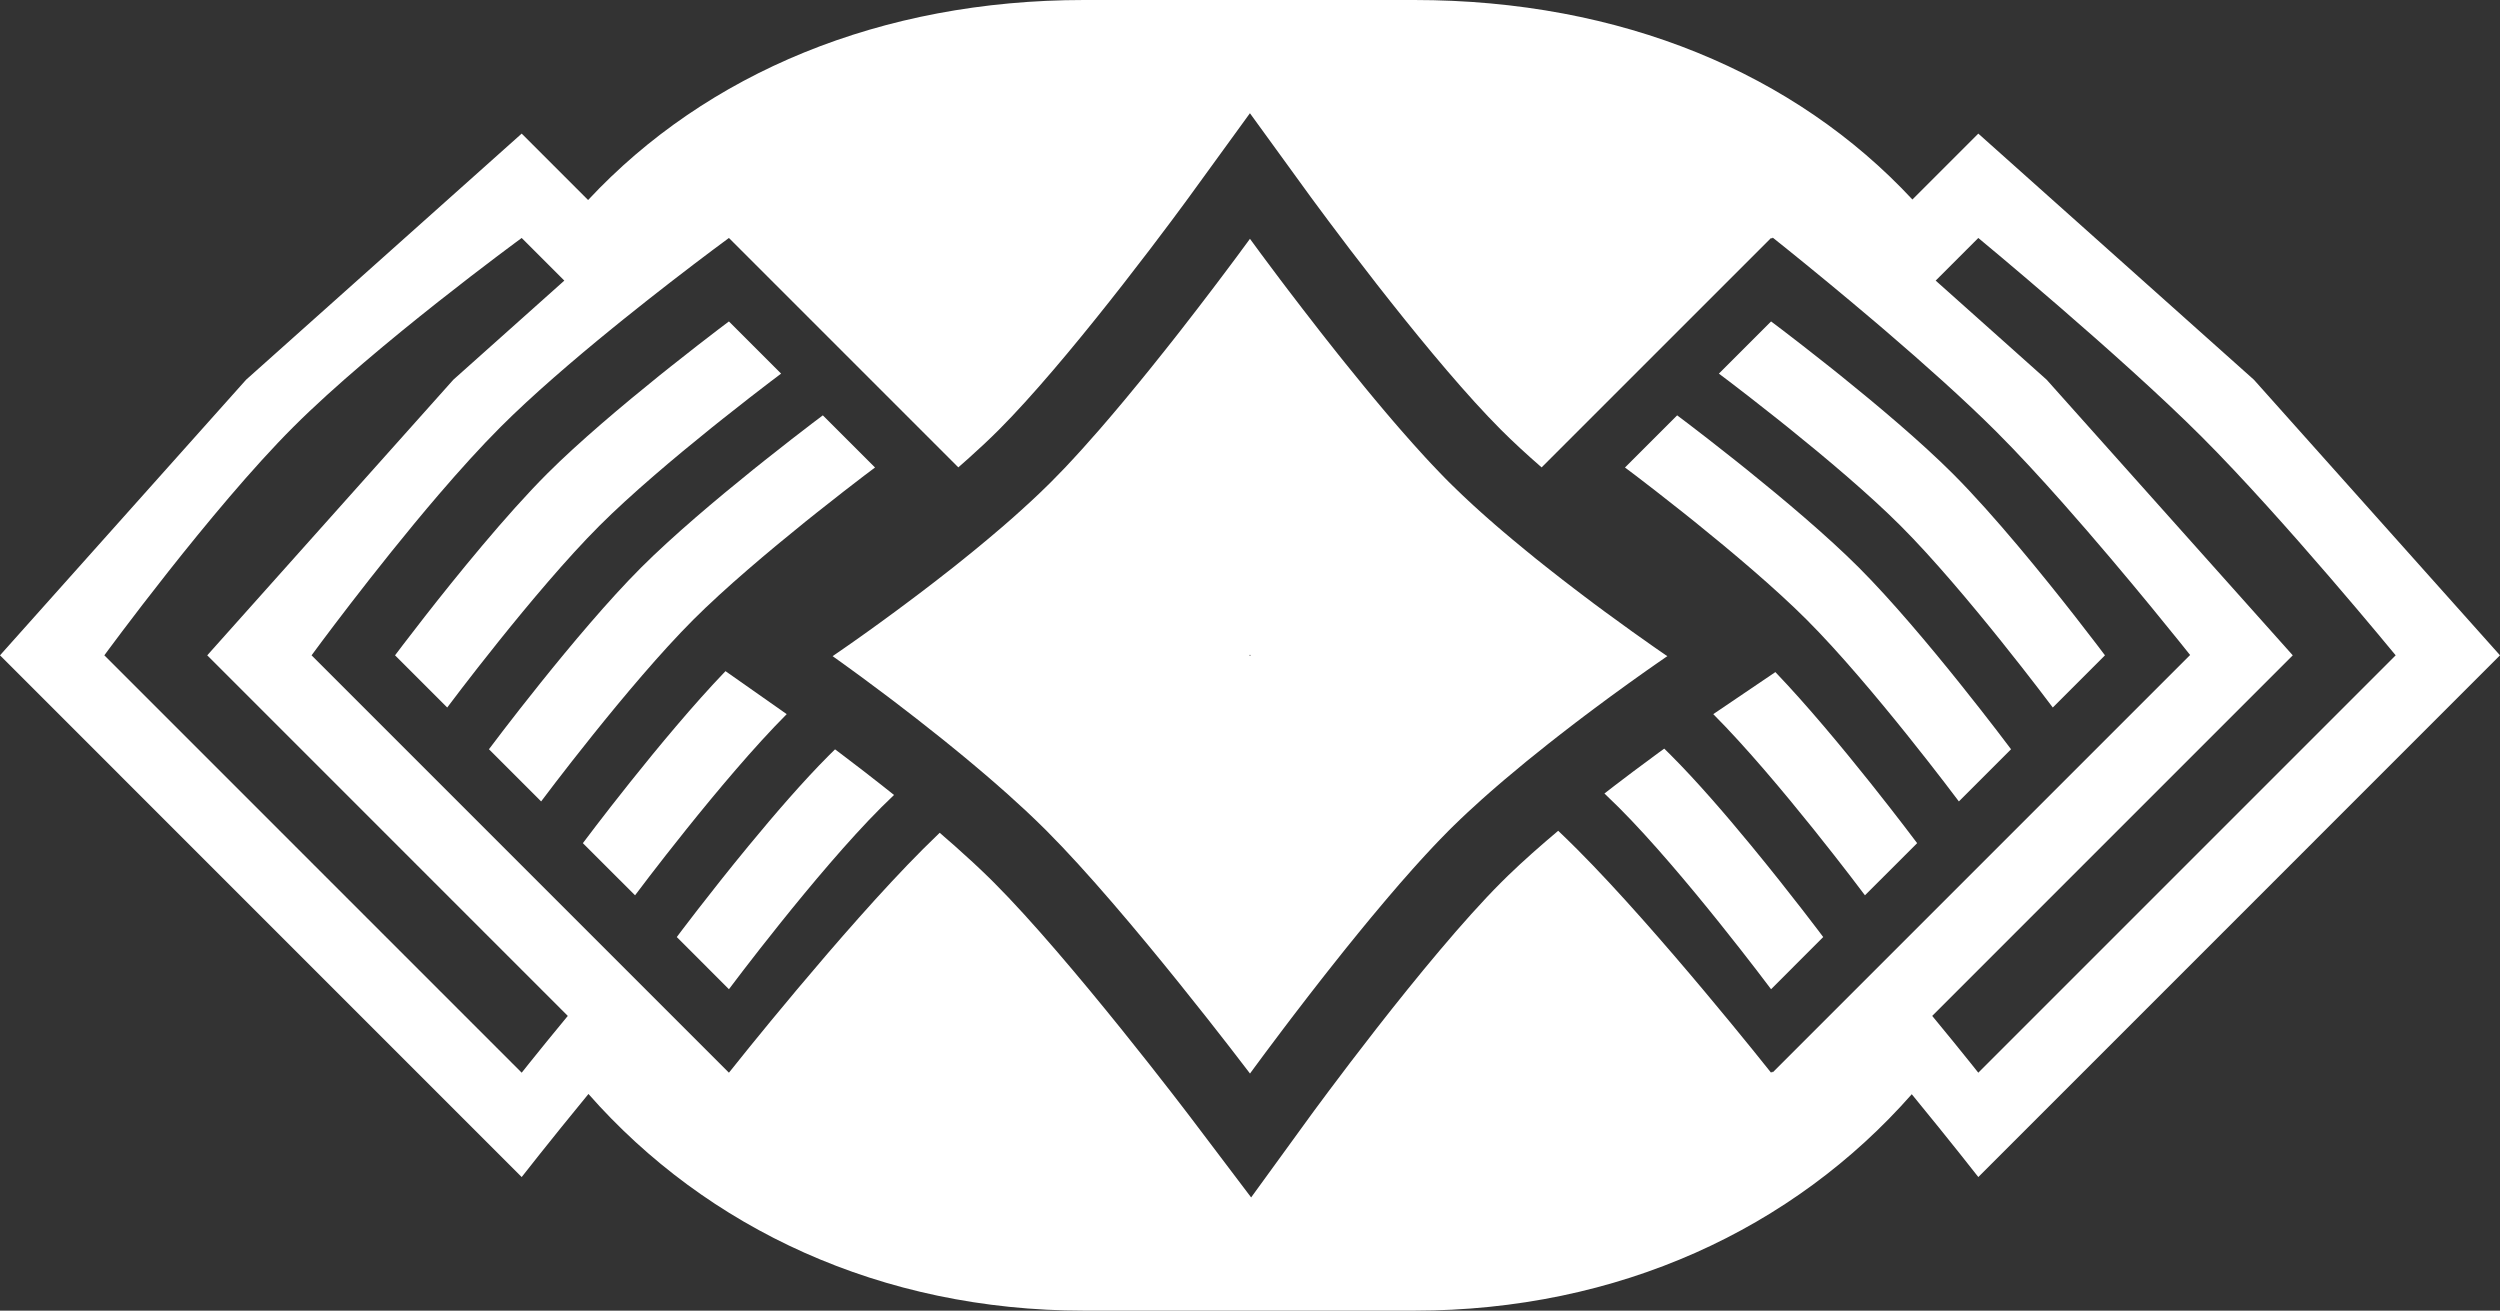 <?xml version="1.0" encoding="UTF-8"?>
<svg id="Layer_2" data-name="Layer 2" xmlns="http://www.w3.org/2000/svg" viewBox="0 0 772.78 405.14">
  <rect x="0" y="0" width="772.78" height="405.14" fill="#333333" stroke="none"/>
  <defs>
    <style>
      .cls-1 {
        fill: #fff;
      }
    </style>
  </defs>
  <g id="Layer_1_copy" data-name="Layer 1 copy">
    <g>
      <g>
        <path class="cls-1" d="M241.45,115.49s-1.25.93-3.42,2.58c-3.23,2.47-8.48,6.51-14.66,11.43-1.12.89-2.26,1.81-3.43,2.74-11.33,9.12-24.87,20.5-34.66,30.29-20.15,20.15-47.04,56.17-47.04,56.17l-16.13-16.13s3.61-4.83,9.17-11.94c9.62-12.31,25.1-31.45,37.88-44.23,9.78-9.78,23.32-21.16,34.65-30.29,1.17-.93,2.31-1.85,3.43-2.74,6.18-4.92,11.43-8.96,14.66-11.43,2.17-1.65,3.42-2.58,3.42-2.58l16.13,16.13Z"/>
        <path class="cls-1" d="M270.48,144.51s-1.26.94-3.43,2.58c-3.23,2.47-8.48,6.51-14.66,11.43-1.11.89-2.26,1.81-3.43,2.74-11.32,9.13-24.86,20.51-34.65,30.3-20.15,20.15-47.04,56.17-47.04,56.17l-16.13-16.13s26.89-36.01,47.05-56.17c9.79-9.79,23.33-21.17,34.65-30.29,1.17-.93,2.31-1.85,3.43-2.74,6.18-4.92,11.43-8.96,14.66-11.43,2.17-1.65,3.42-2.58,3.42-2.58l16.13,16.12Z"/>
        <path class="cls-1" d="M243.18,220.75c-20.13,20.18-46.88,56-46.88,56l-16.13-16.12s24.37-32.65,44.09-53.17l18.92,13.29Z"/>
        <path class="cls-1" d="M276.35,245.74c-1.38,1.31-2.71,2.6-3.98,3.87-20.16,20.16-47.05,56.17-47.05,56.17l-8.49-8.5-7.63-7.63s9.94-13.31,22.26-28.26c0-.01.02-.02.02-.02,7.94-9.65,16.87-19.98,24.76-27.88.61-.61,1.24-1.23,1.88-1.86.58.43,1.17.88,1.77,1.33,2.22,1.67,4.6,3.49,7.09,5.41,1.98,1.53,4.02,3.12,6.09,4.76,1.08.86,2.18,1.73,3.28,2.61Z"/>
      </g>
      <path class="cls-1" d="M563.58,289.65l-7.63,7.63-8.49,8.5s-26.89-36.01-47.05-56.17c-1.41-1.41-2.91-2.86-4.46-4.33,1.11-.86,2.21-1.71,3.3-2.55,1.86-1.43,3.7-2.82,5.5-4.17,2.79-2.09,5.44-4.05,7.89-5.85.61-.44,1.22-.88,1.8-1.3.72.71,1.42,1.4,2.1,2.08,7.89,7.9,16.82,18.23,24.76,27.88,12.33,14.96,22.28,28.28,22.28,28.28Z"/>
      <path class="cls-1" d="M696.71,117.38l-85.19-76.08-20.37,20.37C554.92,22.75,501.27,0,437.1,0h-101.97c-62.83,0-116.75,22.59-153.34,61.83l-20.53-20.53-85.19,76.08L0,202.57l161.26,161.27s8.46-10.85,20.64-25.68c36.59,41.58,90.46,66.98,153.23,66.98h101.97c63.32,0,117.28-25.37,153.85-66.9,12.14,14.79,20.57,25.6,20.57,25.6l161.26-161.27-76.07-85.19ZM169.05,321.9c-4.56,5.62-7.47,9.27-7.76,9.65l-.03.03L32.25,202.57s33.12-45.29,58.43-70.59c25.3-25.3,70.58-58.42,70.58-58.42l13.18,13.18-24.03,21.46-10.28,9.18-76.07,85.19,85.91,85.92,25.54,25.54c-2.39,2.89-4.56,5.55-6.46,7.87ZM579.7,299.76l-11.46,11.46-20.26,20.26s-.06-.08-.18-.24l-.34.34s-34.76-43.87-59.95-69.07c-1.86-1.86-3.81-3.76-5.85-5.71-5.49,4.62-10.77,9.28-15.44,13.8-.77.75-1.52,1.49-2.26,2.23-11.53,11.54-26.17,29.37-38.34,44.94-5.98,7.66-11.2,14.55-14.92,19.53-1.86,2.49-3.34,4.49-4.36,5.87-.5.68-.89,1.21-1.15,1.57-.12.17-.22.31-.28.39-.04.04-.06.07-.07.09-.01.01-.01.02-.02.03l-18.08,24.89-18.56-24.53h0s-.01-.02-.02-.03c-.02-.02-.04-.05-.07-.1-.07-.08-.17-.22-.31-.4-.27-.35-.67-.88-1.2-1.57-1.06-1.38-2.6-3.39-4.54-5.89-3.87-4.99-9.29-11.91-15.48-19.59-12.55-15.58-27.64-33.54-39.3-45.2-.49-.49-.99-.98-1.49-1.48-3.26-3.19-6.8-6.46-10.49-9.73-1.58-1.4-3.19-2.8-4.81-4.2-1.8,1.73-3.54,3.43-5.2,5.09-24.8,24.81-58.87,67.7-59.92,69.04l-.03.03-20.58-20.58-11.45-11.45-3.04-3.04-93.94-93.94s19.08-26.09,39.34-49.73c6.44-7.5,12.99-14.76,19.09-20.86,9.77-9.77,22.52-20.71,34.49-30.45,1.15-.93,2.28-1.85,3.41-2.76,5.19-4.18,10.15-8.08,14.58-11.51,10.6-8.21,18.1-13.7,18.1-13.7l70.91,70.91c1.1-.97,2.2-1.93,3.27-2.89,3.3-2.95,6.43-5.89,9.28-8.74,1.29-1.29,2.62-2.66,3.98-4.1,10.79-11.39,23.55-27,34.35-40.83,5.99-7.66,11.21-14.56,14.93-19.54,1.86-2.49,3.34-4.49,4.35-5.87.5-.69.89-1.21,1.15-1.57.13-.17.22-.31.29-.39.03-.05.05-.08.06-.1.01-.01.02-.01.02-.02l18.46-25.42,18.45,25.42.02.02s.04.05.07.1c.06.08.16.21.28.39.26.35.65.88,1.16,1.57,1.01,1.37,2.49,3.38,4.35,5.86,3.72,4.99,8.94,11.88,14.93,19.55,10.81,13.84,23.57,29.46,34.37,40.85,1.35,1.43,2.68,2.8,3.96,4.08,3.79,3.79,8.06,7.72,12.57,11.64l70.93-70.92s.08.06.24.18l.28-.28s7.14,5.66,17.32,14.06c4.29,3.55,9.13,7.58,14.2,11.89,1.1.93,2.21,1.88,3.33,2.84,11.77,10.09,24.41,21.35,34.22,31.15,6.5,6.49,13.62,14.22,20.63,22.13,20.17,22.77,39.31,46.94,39.31,46.94l-39.46,39.46-57.83,57.83ZM611.49,331.55c-.29-.37-3.17-4-7.69-9.56-1.91-2.34-4.11-5.03-6.53-7.96l25.68-25.69,85.77-85.77-76.07-85.19-10.08-9.01-24.23-21.63,13.18-13.18s43.76,36.16,69.06,61.46c25.31,25.31,59.95,67.55,59.95,67.55l-129.01,129.01-.03-.03Z"/>
      <g>
        <path class="cls-1" d="M650.67,202.57l-16.13,16.13s-26.89-36.02-47.04-56.17c-9.79-9.79-23.33-21.17-34.66-30.29-1.17-.93-2.31-1.85-3.43-2.74-6.18-4.92-11.43-8.96-14.66-11.43-2.17-1.65-3.42-2.58-3.42-2.58l16.13-16.13s1.25.93,3.42,2.58c3.23,2.47,8.48,6.51,14.66,11.43,1.12.89,2.26,1.81,3.43,2.74,11.33,9.13,24.87,20.51,34.65,30.29,12.77,12.77,28.25,31.91,37.87,44.22,5.57,7.12,9.18,11.95,9.18,11.95Z"/>
        <path class="cls-1" d="M621.64,231.6l-16.13,16.13s-26.89-36.02-47.04-56.17c-9.79-9.79-23.33-21.17-34.65-30.3-1.17-.93-2.32-1.85-3.43-2.74-6.18-4.92-11.43-8.96-14.66-11.43-2.17-1.64-3.43-2.58-3.43-2.58l16.13-16.12s1.25.93,3.42,2.58c3.23,2.47,8.48,6.51,14.66,11.43,1.12.89,2.26,1.81,3.43,2.74,11.32,9.12,24.86,20.5,34.65,30.29,20.16,20.16,47.05,56.17,47.05,56.17Z"/>
        <path class="cls-1" d="M592.61,260.63l-16.13,16.12s-26.75-35.82-46.89-56l19.2-13c19.67,20.54,43.82,52.88,43.82,52.88Z"/>
      </g>
      <path class="cls-1" d="M515.11,202.64c-.06-.04-.13-.08-.21-.14-.01,0-.02-.01-.03-.02-.11-.07-.24-.16-.39-.27-.59-.4-1.45-1-2.55-1.76-.35-.24-.73-.5-1.13-.79-3.46-2.42-8.65-6.1-14.76-10.6-.01,0-.01-.01-.02-.01-.11-.08-.21-.16-.31-.24-.11-.08-.22-.16-.32-.24-.41-.29-.81-.59-1.21-.89-.56-.41-1.12-.83-1.69-1.25h0s-.07-.06-.1-.08c-.03-.02-.06-.04-.09-.07-.06-.05-.12-.1-.19-.15-.13-.1-.26-.2-.4-.3-.64-.48-1.29-.97-1.95-1.46-.2-.16-.4-.31-.6-.46-.87-.65-1.74-1.32-2.62-1.99-1.15-.88-2.32-1.78-3.49-2.68-.63-.49-1.26-.98-1.89-1.48-.46-.35-.92-.71-1.37-1.07-.68-.53-1.36-1.07-2.04-1.61l-.72-.57c-.87-.69-1.75-1.39-2.63-2.09-.04-.05-.09-.09-.14-.13-.92-.74-1.85-1.5-2.78-2.26-1.3-1.06-2.58-2.12-3.86-3.19-.94-.79-1.87-1.57-2.8-2.36-.11-.09-.21-.18-.32-.27-.05-.04-.09-.08-.14-.12-.77-.66-1.55-1.33-2.31-1.98-.07-.07-.14-.13-.21-.19-.41-.36-.82-.72-1.23-1.08-.07-.06-.15-.13-.23-.19h0c-.81-.71-1.61-1.42-2.4-2.13-.89-.8-1.78-1.6-2.65-2.4-.46-.43-.92-.85-1.37-1.27-.55-.51-1.1-1.02-1.64-1.54-.57-.53-1.13-1.07-1.69-1.62-.54-.5-1.07-1.02-1.59-1.54l-1.2-1.18c-.39-.39-.79-.79-1.19-1.2-.59-.6-1.18-1.21-1.77-1.83-.34-.34-.67-.69-1-1.05-.56-.58-1.11-1.17-1.68-1.77-.56-.6-1.13-1.21-1.7-1.83-.45-.5-.92-1.01-1.38-1.52-.81-.87-1.61-1.77-2.41-2.67t-.02-.02c-.85-.96-1.72-1.94-2.58-2.92-.59-.67-1.18-1.35-1.77-2.03-.59-.68-1.18-1.36-1.77-2.05l-.36-.42c-.7-.82-1.41-1.65-2.11-2.48-1.03-1.22-2.06-2.45-3.09-3.68-1.03-1.23-2.05-2.46-3.06-3.7-2.03-2.47-4.05-4.95-6.02-7.41-.78-.97-1.56-1.94-2.33-2.91-1.27-1.6-2.53-3.19-3.76-4.75-.32-.4-.64-.81-.95-1.21-.32-.4-.63-.8-.94-1.2-3.55-4.54-6.83-8.82-9.72-12.61-.31-.41-.62-.82-.92-1.21-.05-.08-.11-.15-.16-.22-.52-.69-1.03-1.36-1.53-2.01-.02-.03-.05-.06-.06-.09-.46-.61-.91-1.2-1.33-1.77-1.69-2.25-3.15-4.21-4.34-5.81-.29-.4-.56-.77-.82-1.12-.97-1.31-1.7-2.3-2.15-2.92-.1-.14-.19-.26-.26-.36-.19-.25-.28-.38-.28-.38,0,.01-.09.12-.24.33-.1.14-.24.32-.4.55-.22.29-.48.65-.79,1.07-.15.21-.32.44-.51.69-.08.11-.16.23-.26.35-.09.12-.18.25-.28.38-.01.01-.02.03-.03.04-.1.13-.2.27-.3.41-.14.19-.29.39-.43.59-.45.61-.94,1.27-1.47,1.98-.22.28-.43.58-.66.88-.46.62-.95,1.27-1.46,1.95-.49.65-1,1.33-1.52,2.03-.02.02-.03.04-.05.06-.51.68-1.04,1.38-1.58,2.1-.54.72-1.1,1.46-1.68,2.22-2.89,3.81-6.2,8.12-9.77,12.69-.36.46-.72.92-1.08,1.38-.37.47-.73.93-1.1,1.4-.02.01-.03.03-.04.05-.78.98-1.56,1.97-2.35,2.97-1.61,2.04-3.27,4.1-4.94,6.18-.58.72-1.16,1.43-1.75,2.15-.69.84-1.38,1.69-2.07,2.54-.08.09-.15.17-.22.26-1.2,1.48-2.42,2.96-3.65,4.43-.88,1.05-1.75,2.09-2.63,3.13-.85,1.02-1.71,2.03-2.57,3.03l-.03.03c-.86,1.01-1.72,2-2.57,2.99-1.48,1.7-2.96,3.37-4.42,5-.33.38-.67.76-1.01,1.13-.33.37-.66.74-1,1.1-.64.7-1.27,1.39-1.9,2.07-.45.49-.9.97-1.34,1.44-.17.19-.35.37-.52.56-.29.3-.57.6-.85.9-.13.13-.25.26-.38.39-1.22,1.28-2.43,2.52-3.61,3.7l-1.2,1.18c-.79.79-1.59,1.57-2.41,2.34-.02.01-.03.03-.04.04-.81.77-1.63,1.55-2.46,2.31-1.03.96-2.08,1.92-3.15,2.88-.67.62-1.35,1.23-2.04,1.83-.41.36-.81.72-1.22,1.08-.48.42-.97.85-1.46,1.27-.45.4-.91.79-1.36,1.18-.92.79-1.85,1.58-2.78,2.36-.55.47-1.11.94-1.66,1.4-1.4,1.17-2.82,2.34-4.23,3.5-.85.69-1.69,1.37-2.54,2.05-1.12.9-2.23,1.79-3.33,2.68-.39.31-.78.62-1.17.92-.77.61-1.53,1.2-2.29,1.78-.11.1-.23.18-.34.27-.51.41-1.03.81-1.54,1.2-.46.36-.91.71-1.37,1.06-2.77,2.14-5.47,4.18-8.05,6.1-.6.46-1.2.9-1.79,1.33-.59.44-1.17.88-1.74,1.3h0c-1.62,1.2-3.18,2.34-4.65,3.4-.36.27-.72.53-1.08.78-.73.53-1.44,1.05-2.13,1.54-.06.04-.12.09-.18.13-.59.42-1.15.82-1.7,1.21-.31.23-.61.44-.91.65-1.19.85-2.29,1.62-3.27,2.31-.19.13-.37.26-.55.38-.22.15-.43.3-.63.44-.19.14-.38.27-.56.39-.36.26-.7.5-1.02.71-.23.16-.45.31-.65.45-.2.15-.39.28-.57.39-.12.09-.23.17-.35.24-.1.08-.2.15-.29.2-.09.07-.17.13-.25.17-.09.07-.18.13-.25.18-.09.06-.16.11-.22.15-.08.05-.12.08-.12.08,0,0,1.08.76,3,2.14,2.98,2.14,7.99,5.79,14.12,10.42.29.22.58.44.88.67.27.2.55.41.82.62,4.49,3.41,9.49,7.3,14.69,11.46.91.73,1.84,1.48,2.76,2.23.91.73,1.81,1.47,2.72,2.22.65.53,1.3,1.07,1.95,1.6,1.04.86,2.09,1.74,3.13,2.62.8.67,1.6,1.34,2.4,2.03.24.21.49.41.73.62.68.57,1.35,1.15,2.02,1.74.27.23.54.47.81.7,1.37,1.18,2.72,2.38,4.06,3.57,3.89,3.47,7.64,6.97,11.11,10.41.28.27.56.55.84.83,25.19,25.19,62.98,75.14,62.98,75.14,0,0,.04-.06.13-.18.07-.1.16-.22.28-.39.14-.18.31-.42.51-.69.07-.1.16-.21.24-.33.03-.03.05-.07.08-.11.12-.15.24-.32.37-.5.37-.5.8-1.08,1.28-1.73.33-.45.69-.94,1.08-1.46.24-.32.48-.66.74-1,.19-.25.37-.5.57-.76s.4-.53.61-.81c.11-.15.22-.31.35-.47.12-.16.24-.32.36-.48,1.04-1.4,2.2-2.93,3.44-4.58.44-.58.89-1.17,1.35-1.78.46-.61.93-1.23,1.41-1.86.32-.42.65-.85.98-1.28.52-.68,1.06-1.37,1.6-2.08.83-1.08,1.68-2.19,2.55-3.32.37-.47.74-.94,1.1-1.42.2-.24.39-.49.58-.74.65-.83,1.3-1.68,1.97-2.53.66-.85,1.34-1.72,2.03-2.59.18-.22.36-.45.54-.68.38-.49.78-.99,1.18-1.49,1.02-1.3,2.07-2.61,3.12-3.93.42-.51.83-1.03,1.24-1.55.57-.7,1.14-1.41,1.71-2.11.68-.86,1.38-1.71,2.08-2.57.56-.69,1.12-1.37,1.68-2.05.73-.88,1.45-1.76,2.17-2.64,1.4-1.69,2.81-3.36,4.21-5.02.42-.51.85-1.01,1.28-1.51,1.21-1.42,2.42-2.82,3.61-4.21,1.31-1.49,2.6-2.96,3.88-4.4.65-.74,1.31-1.47,1.97-2.19.66-.72,1.3-1.43,1.95-2.13.8-.88,1.6-1.73,2.39-2.57.23-.24.45-.47.67-.7.24-.27.5-.54.76-.8l.75-.78c.89-.94,1.78-1.84,2.66-2.72.52-.52,1.05-1.04,1.58-1.56.68-.67,1.37-1.33,2.07-2,.69-.66,1.39-1.32,2.11-1.99,1.42-1.33,2.89-2.67,4.38-4,.89-.8,1.79-1.6,2.7-2.39.01-.01.02-.02.04-.03.66-.58,1.32-1.16,1.99-1.73.67-.58,1.34-1.16,2.01-1.72.11-.1.21-.19.32-.28,4.48-3.81,9.08-7.55,13.58-11.11.94-.74,1.87-1.47,2.8-2.19.08-.07.17-.13.25-.2.92-.72,1.84-1.43,2.75-2.13.91-.7,1.81-1.39,2.7-2.08.05-.03.1-.06.14-.1.85-.65,1.68-1.28,2.5-1.9,1.04-.78,2.07-1.55,3.07-2.3,1.1-.82,2.18-1.62,3.22-2.39.1-.07.19-.14.29-.21.27-.21.54-.4.8-.6.3-.22.6-.44.89-.65,3.63-2.66,6.88-4.99,9.55-6.88.48-.34.93-.66,1.37-.97.63-.44,1.22-.85,1.76-1.23.38-.27.73-.52,1.07-.75.2-.14.4-.28.59-.41.12-.08.24-.17.35-.24.23-.16.45-.31.65-.45.6-.42,1.08-.74,1.41-.98.12-.08.22-.14.3-.2.2-.14.31-.21.31-.21,0,0-.09-.06-.27-.19ZM386.39,202.72c-.13-.1-.2-.15-.2-.15l.2-.2.2.2s-.07.05-.2.15Z"/>
    </g>
  </g>
</svg>